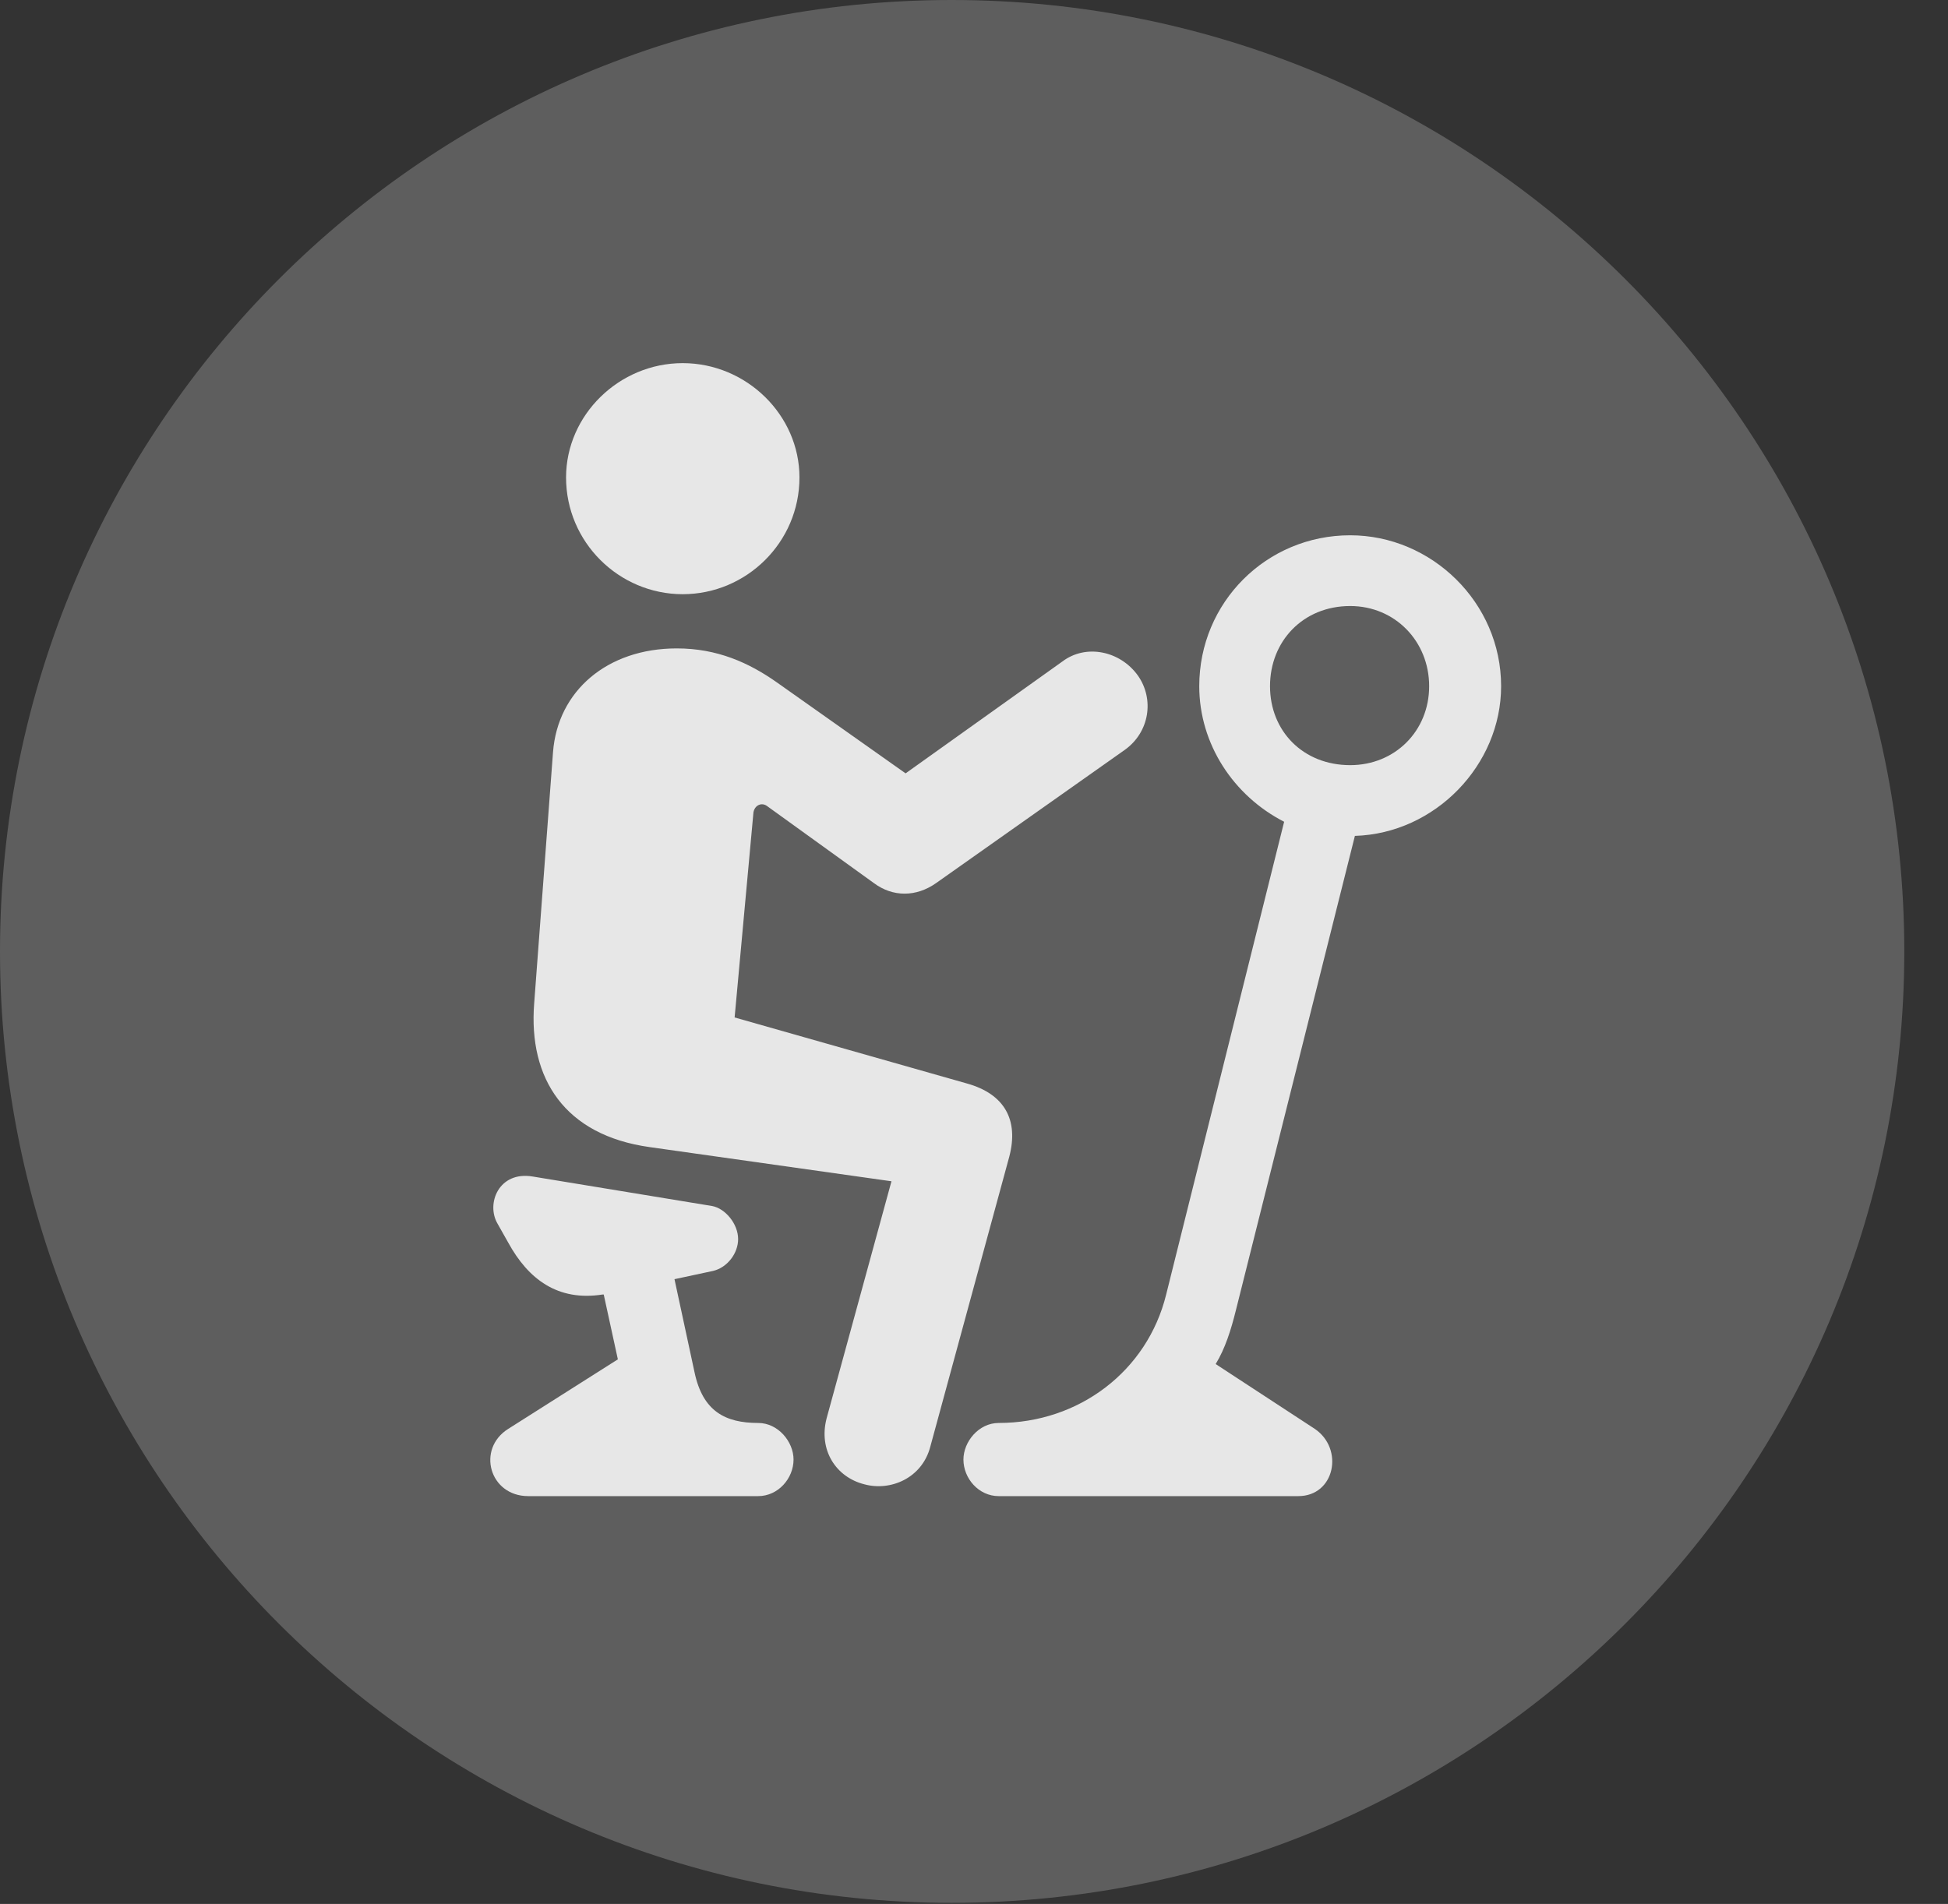 <?xml version="1.0" encoding="UTF-8"?>
<!--Generator: Apple Native CoreSVG 341-->
<!DOCTYPE svg
PUBLIC "-//W3C//DTD SVG 1.1//EN"
       "http://www.w3.org/Graphics/SVG/1.1/DTD/svg11.dtd">
<svg version="1.1" xmlns="http://www.w3.org/2000/svg" xmlns:xlink="http://www.w3.org/1999/xlink" viewBox="0 0 16.133 15.771">
 <rect x="0" y="0" width="16.133" height="15.771" fill="#333333" stroke="none"/>
 <g>
  <rect height="15.771" opacity="0" width="16.133" x="0" y="0"/>
  <path d="M7.881 15.762C12.236 15.762 15.771 12.227 15.771 7.881C15.771 3.535 12.236 0 7.881 0C3.535 0 0 3.535 0 7.881C0 12.227 3.535 15.762 7.881 15.762Z" fill="white" fill-opacity="0.212"/>
  <path d="M5.654 4.922C5.127 4.922 4.688 4.492 4.688 3.955C4.688 3.438 5.127 3.008 5.654 3.008C6.182 3.008 6.621 3.438 6.621 3.955C6.621 4.492 6.182 4.922 5.654 4.922ZM4.121 10.137C4.023 9.971 4.131 9.697 4.414 9.746L5.898 9.99C6.006 10.01 6.113 10.137 6.113 10.264C6.113 10.381 6.025 10.498 5.908 10.527L5.586 10.596L5.752 11.367C5.82 11.69 6.006 11.787 6.279 11.787C6.445 11.787 6.572 11.943 6.572 12.09C6.572 12.246 6.445 12.393 6.279 12.393L4.375 12.393C4.053 12.393 3.945 12.002 4.209 11.836L5.117 11.26L5 10.723L4.99 10.723C4.619 10.781 4.375 10.596 4.209 10.293ZM4.424 8.311L4.58 6.23C4.619 5.723 5.029 5.371 5.605 5.371C5.938 5.371 6.201 5.488 6.436 5.654L7.5 6.406L8.799 5.479C8.994 5.332 9.277 5.391 9.424 5.596C9.561 5.791 9.521 6.064 9.316 6.211L7.754 7.314C7.588 7.432 7.393 7.432 7.236 7.314L6.357 6.68C6.309 6.641 6.25 6.67 6.24 6.729L6.084 8.428L8.008 8.975C8.32 9.062 8.438 9.277 8.359 9.58L7.705 11.982C7.637 12.246 7.373 12.354 7.158 12.295C6.924 12.236 6.777 12.012 6.846 11.748L7.383 9.785L5.381 9.502C4.678 9.404 4.375 8.936 4.424 8.311ZM7.979 12.09C7.979 11.943 8.105 11.787 8.271 11.787C8.936 11.787 9.502 11.357 9.658 10.723L10.635 6.807C10.215 6.592 9.932 6.162 9.932 5.684C9.932 4.99 10.488 4.434 11.182 4.434C11.855 4.434 12.432 4.99 12.432 5.684C12.432 6.338 11.885 6.904 11.221 6.924L10.234 10.859C10.195 11.016 10.146 11.172 10.068 11.299L10.889 11.836C11.133 12.002 11.055 12.393 10.752 12.393L8.271 12.393C8.105 12.393 7.979 12.246 7.979 12.09ZM10.518 5.684C10.518 6.055 10.791 6.338 11.182 6.338C11.553 6.338 11.836 6.055 11.836 5.684C11.836 5.312 11.553 5.02 11.182 5.02C10.791 5.02 10.518 5.312 10.518 5.684Z" fill="white" fill-opacity="0.85"/>
 </g>
</svg>
